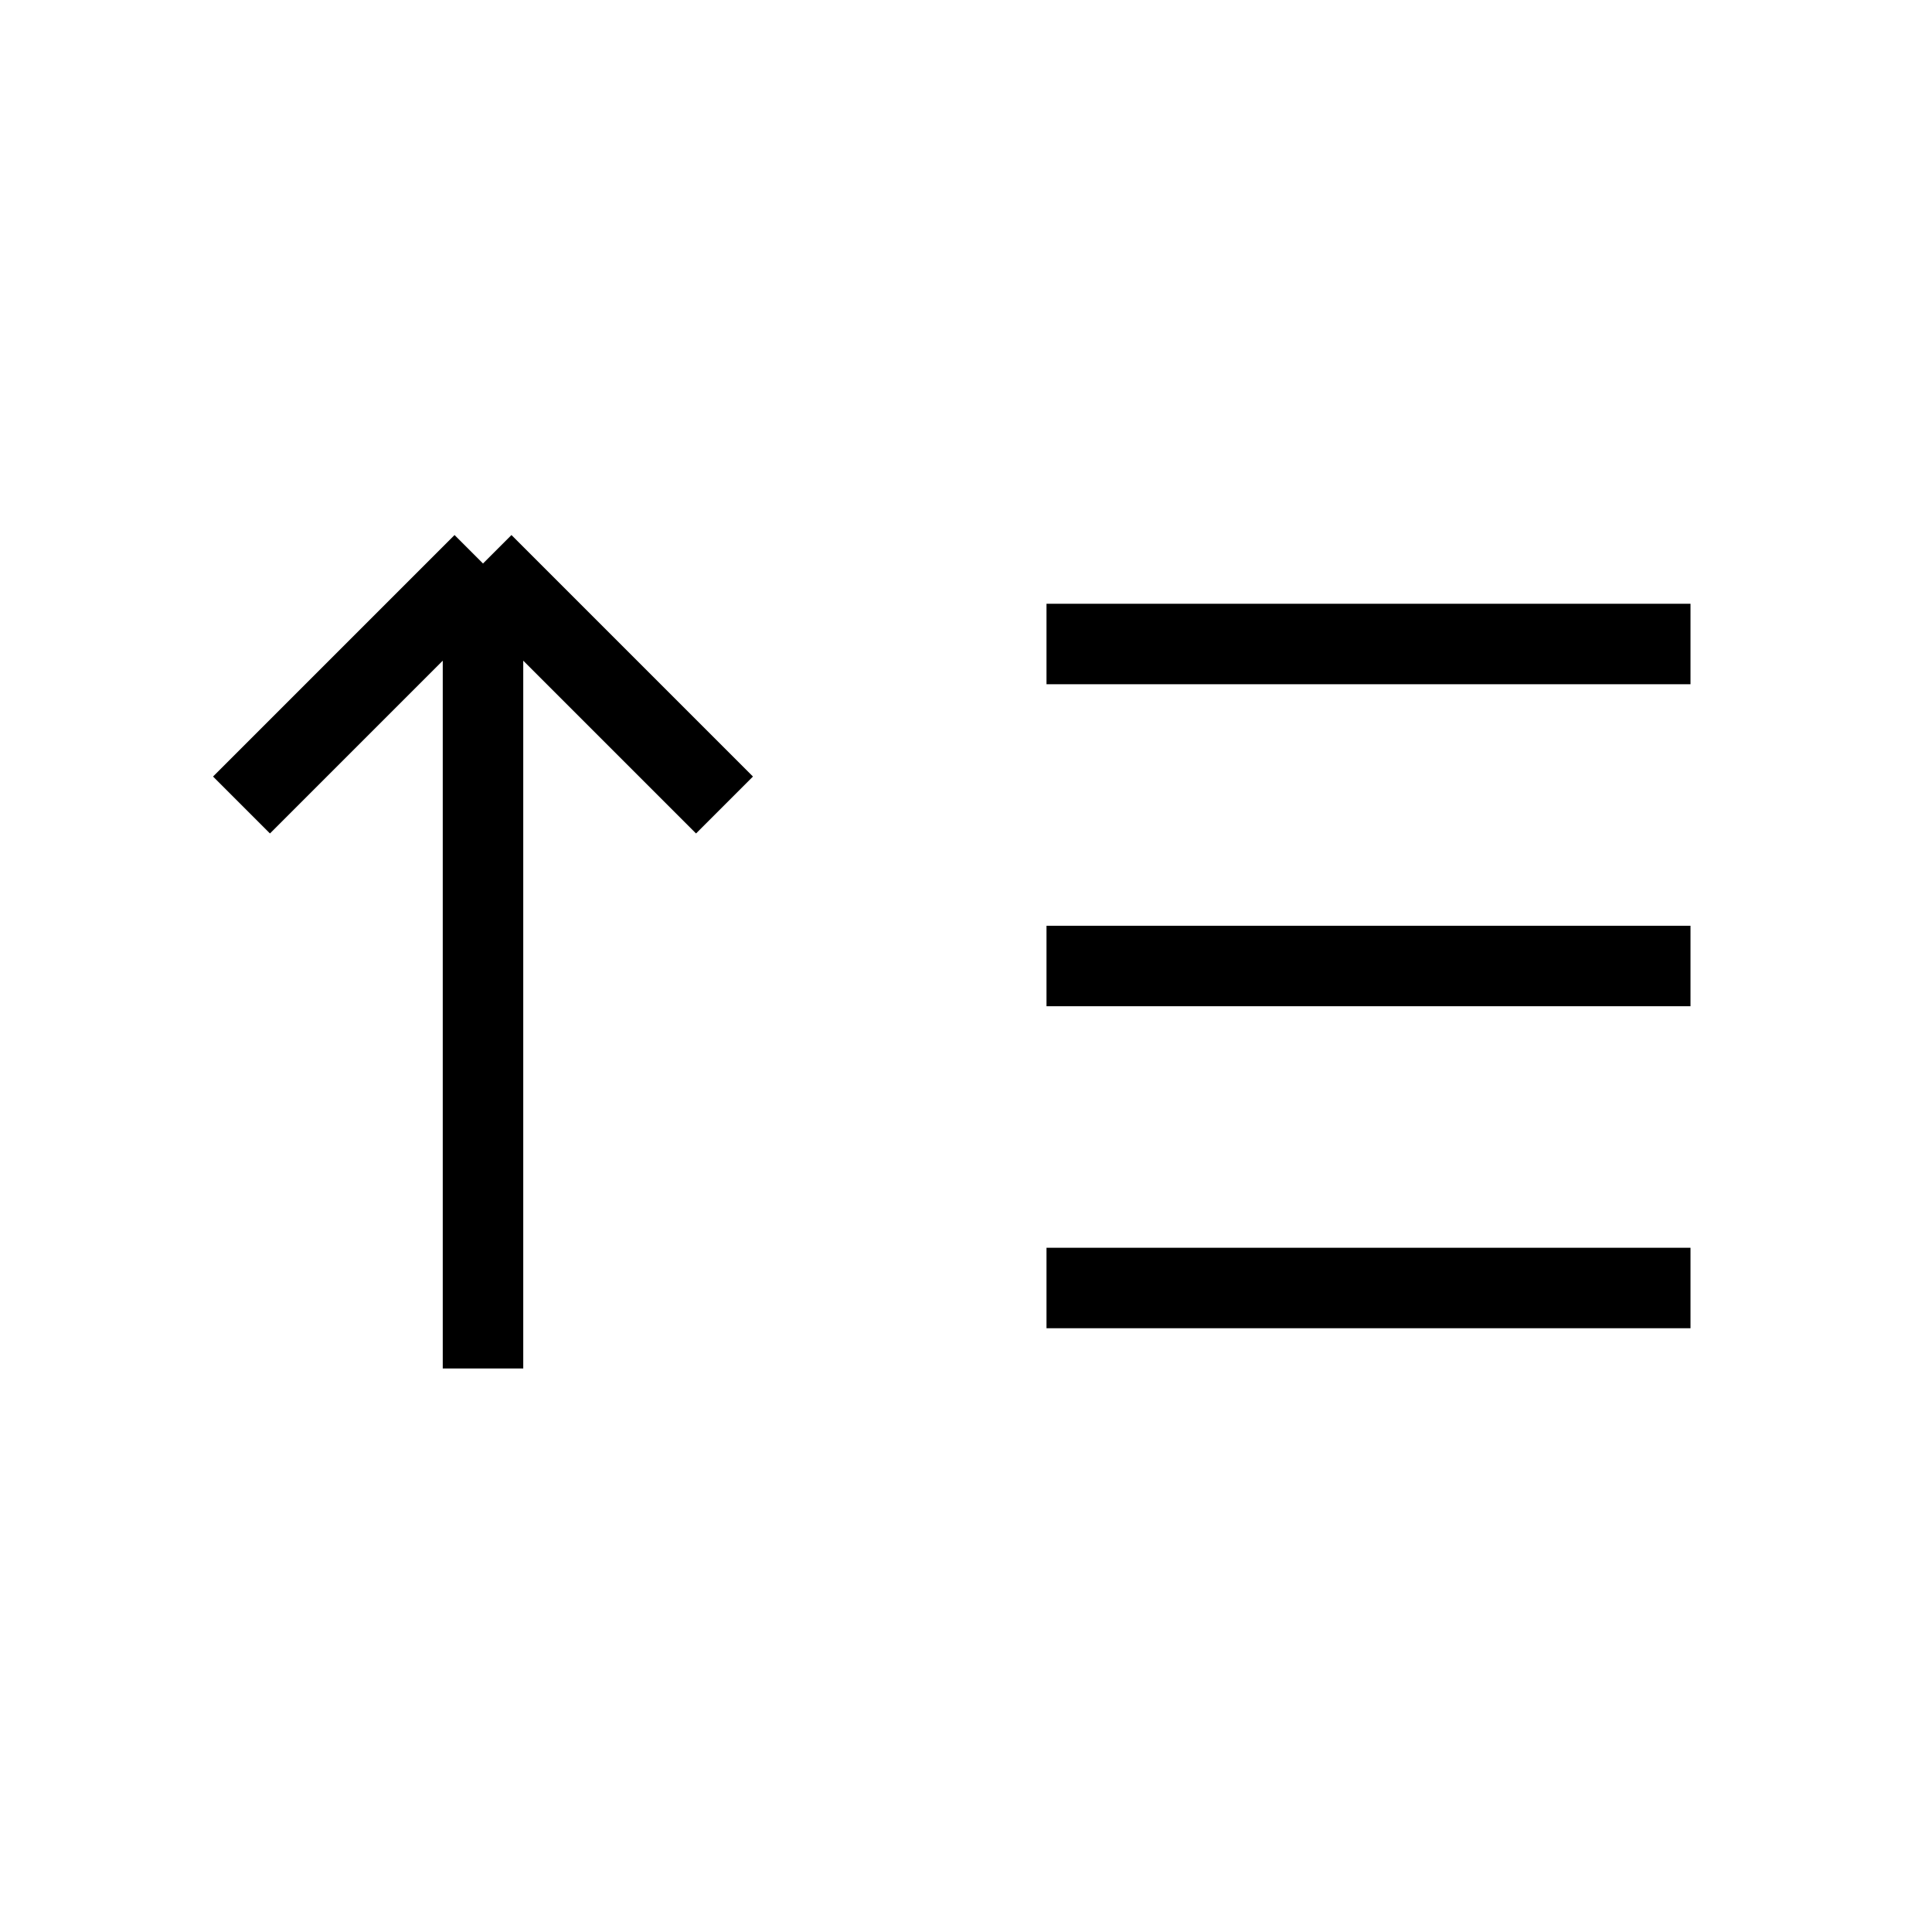 <svg viewBox="0 0 24 24" fill="none" xmlns="http://www.w3.org/2000/svg">
	<g id="SVGRepo_bgCarrier" strokeWidth="0">
	</g>
	<g id="SVGRepo_tracerCarrier" strokeLinecap="round" strokeLinejoin="round">
	</g>
	<g id="SVGRepo_iconCarrier">
		<path d="M13 12H21M13 8H21M13 16H21M6 7V17M6 7L3 10M6 7L9 10" stroke="#000000" strokeWidth="2" strokeLinecap="round" strokeLinejoin="round">
		</path>
	</g>
</svg>
